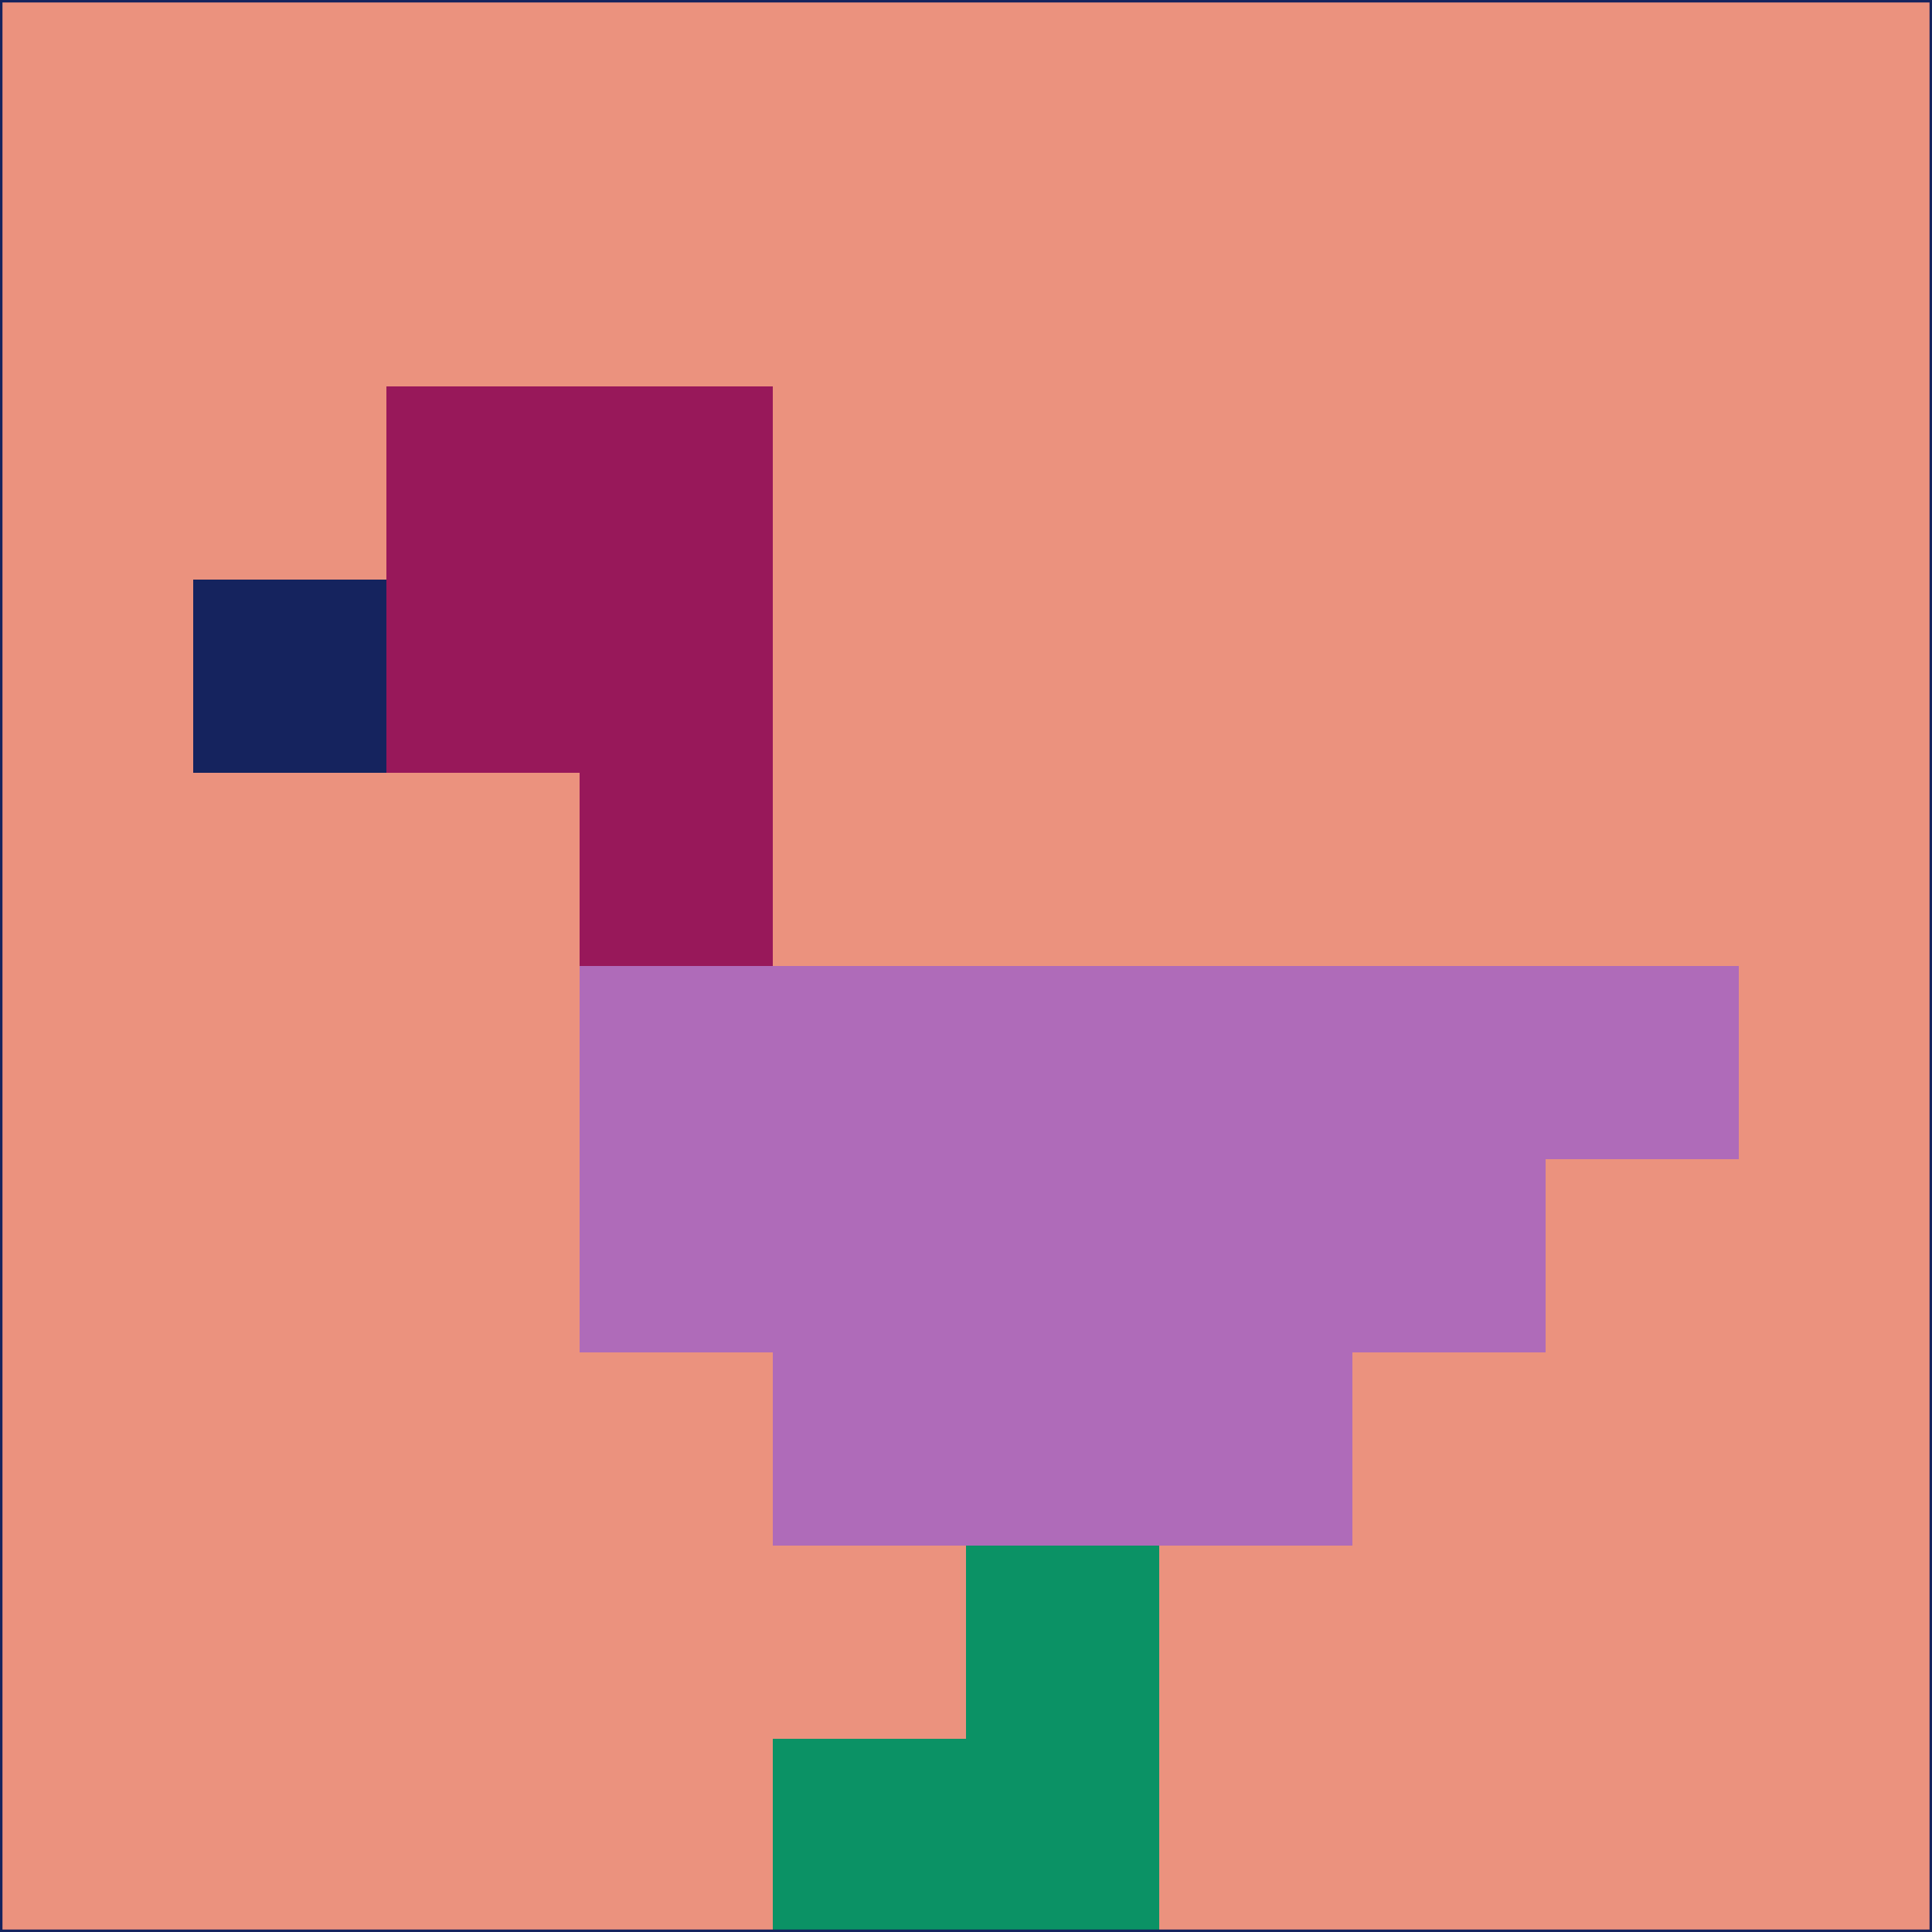 <svg xmlns="http://www.w3.org/2000/svg" version="1.1" width="785" height="785">
  <title>'goose-pfp-694263' by Dmitri Cherniak (Cyberpunk Edition)</title>
  <desc>
    seed=66282
    backgroundColor=#eb927e
    padding=20
    innerPadding=0
    timeout=500
    dimension=1
    border=false
    Save=function(){return n.handleSave()}
    frame=12

    Rendered at 2024-09-15T22:37:01.035Z
    Generated in 1ms
    Modified for Cyberpunk theme with new color scheme
  </desc>
  <defs/>
  <rect width="100%" height="100%" fill="#eb927e"/>
  <g>
    <g id="0-0">
      <rect x="0" y="0" height="785" width="785" fill="#eb927e"/>
      <g>
        <!-- Neon blue -->
        <rect id="0-0-2-2-2-2" x="157" y="157" width="157" height="157" fill="#98185a"/>
        <rect id="0-0-3-2-1-4" x="235.5" y="157" width="78.5" height="314" fill="#98185a"/>
        <!-- Electric purple -->
        <rect id="0-0-4-5-5-1" x="314" y="392.5" width="392.5" height="78.5" fill="#af6bb9"/>
        <rect id="0-0-3-5-5-2" x="235.5" y="392.5" width="392.5" height="157" fill="#af6bb9"/>
        <rect id="0-0-4-5-3-3" x="314" y="392.5" width="235.5" height="235.5" fill="#af6bb9"/>
        <!-- Neon pink -->
        <rect id="0-0-1-3-1-1" x="78.5" y="235.5" width="78.5" height="78.5" fill="#15235e"/>
        <!-- Cyber yellow -->
        <rect id="0-0-5-8-1-2" x="392.5" y="628" width="78.5" height="157" fill="#0b9265"/>
        <rect id="0-0-4-9-2-1" x="314" y="706.5" width="157" height="78.5" fill="#0b9265"/>
      </g>
      <rect x="0" y="0" stroke="#15235e" stroke-width="2" height="785" width="785" fill="none"/>
    </g>
  </g>
  <script xmlns=""/>
</svg>